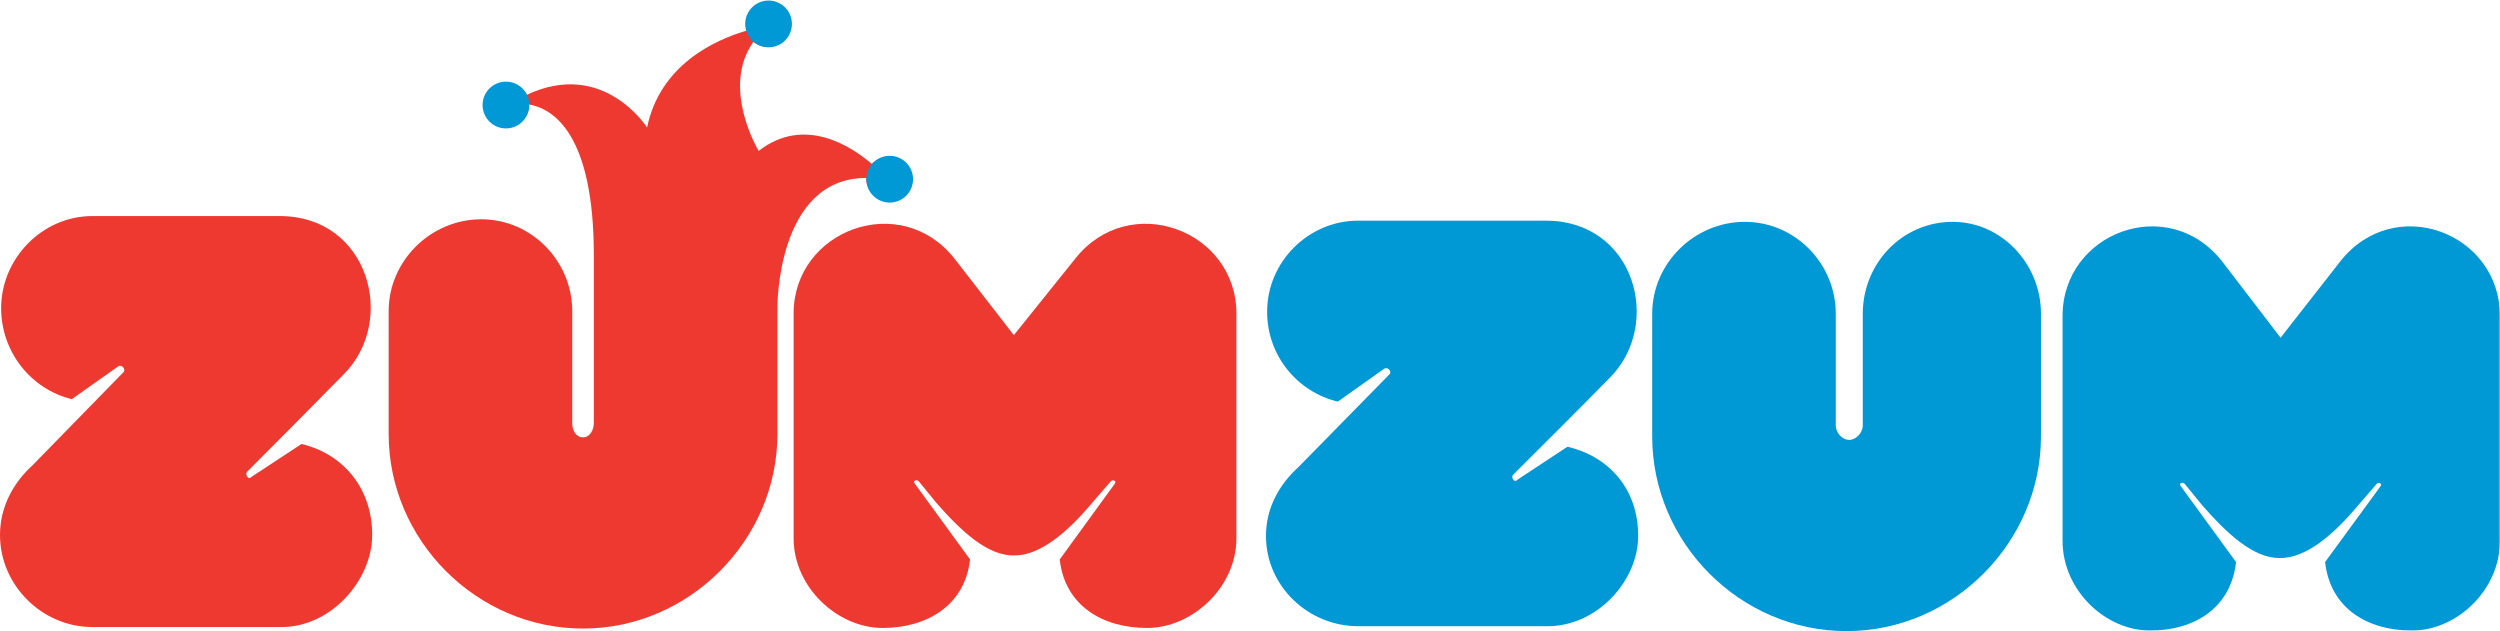 <?xml version="1.0" encoding="UTF-8" standalone="no"?>
<svg width="1125px" height="284px" viewBox="0 0 1125 284" version="1.1" xmlns="http://www.w3.org/2000/svg" xmlns:xlink="http://www.w3.org/1999/xlink" xmlns:sketch="http://www.bohemiancoding.com/sketch/ns">
    <!-- Generator: Sketch 3.4.4 (17249) - http://www.bohemiancoding.com/sketch -->
    <title>Logo</title>
    <desc>Created with Sketch.</desc>
    <defs>
        <path id="path-1" d="M0,0.239 L1124.974,0.239 L1124.974,284 L0,284"></path>
    </defs>
    <g id="Welcome" stroke="none" stroke-width="1" fill="none" fill-rule="evenodd" sketch:type="MSPage">
        <g id="Zum-Zum---HD" sketch:type="MSArtboardGroup" transform="translate(-158, -1734)">
            <g id="Logo" sketch:type="MSLayerGroup" transform="translate(158, 1734)">
                <path d="M154.665,168.455 C140.813,182.587 125.937,197.525 111.061,212.421 C110.291,213.706 111.831,216.162 113.112,214.625 L135.681,199.799 C154.151,204.164 167.49,219.409 167.49,240.729 C167.49,261.02 149.02,282.17 126.707,282.17 L41.553,282.17 C18.981,282.17 0,263.372 0,240.766 C0,227.919 6.153,217.106 14.62,209.402 L55.402,167.649 C56.94,166.363 54.889,163.98 53.348,164.751 L32.317,179.617 C14.106,175.246 0.511,158.459 0.511,138.679 C0.511,116.333 18.981,97.229 41.553,97.229 L125.937,97.229 C165.949,97.229 178.771,144.312 154.665,168.455" id="Fill-1" fill="#EE3931" sketch:type="MSShapeGroup"></path>
                <path d="M456.015,249.961 C444.22,249.961 432.419,238.917 421.391,226.327 L413.441,216.566 C412.414,215.543 410.62,216.309 411.644,217.597 L436.524,251.758 C434.216,272.57 416.963,282.586 397.212,282.586 C376.948,282.586 357.133,264.348 357.133,242.254 L357.133,141.05 C357.133,103.55 405.162,85.563 429.528,116.391 L456.237,150.809 L483.866,116.391 C508.235,85.563 556.379,103.55 556.379,141.05 L556.379,242.254 C556.379,264.348 536.464,282.586 516.2,282.586 C496.195,282.586 479.184,272.57 476.877,251.758 L501.713,217.597 C502.483,216.566 500.923,215.543 499.899,216.566 L491.421,226.327 C480.65,239.174 468.07,250.218 456.015,249.961" id="Fill-3" fill="#EE3931" sketch:type="MSShapeGroup"></path>
                <path d="M724.356,170.069 C710.507,184.193 695.628,198.906 680.752,213.807 C679.982,215.09 681.522,217.436 682.803,215.896 L705.375,201.015 C723.845,205.38 737.181,219.828 737.181,241.148 C737.181,261.445 718.713,281.797 696.398,281.797 L611.244,281.797 C588.672,281.797 569.691,263.762 569.691,241.159 C569.691,228.315 575.85,217.883 584.311,210.179 L625.096,168.616 C626.634,167.334 624.58,165.046 623.042,165.817 L602.011,180.729 C583.8,176.361 570.205,160.042 570.205,140.265 C570.205,117.913 588.672,99.289 611.244,99.289 L695.628,99.289 C735.64,99.289 748.468,145.921 724.356,170.069" id="Fill-5" fill="#0099D6" sketch:type="MSShapeGroup"></path>
                <path d="M743.489,196.409 L743.489,141.179 C743.489,118.579 762.352,99.827 785.18,99.827 C807.753,99.827 826.102,118.579 826.102,141.179 L826.102,191.529 C826.102,194.612 828.845,197.948 832.18,197.948 C835.257,197.948 838.252,194.612 838.252,191.529 L838.252,141.179 C838.252,118.579 855.903,99.827 878.729,99.827 C900.533,99.827 918.438,118.579 918.438,141.179 L918.438,196.409 C918.438,244.185 878.671,284 830.962,284 C783,284 743.489,244.185 743.489,196.409" id="Fill-7" fill="#0099D6" sketch:type="MSShapeGroup"></path>
                <g id="Group-11">
                    <mask id="mask-2" sketch:name="Clip 10" fill="white">
                        <use xlink:href="#path-1"></use>
                    </mask>
                    <g id="Clip-10"></g>
                    <path d="M1025.707,251.12 C1013.909,251.12 1002.114,240.075 991.083,227.494 L983.131,217.73 C982.107,216.701 980.312,217.473 981.336,218.755 L1006.216,252.922 C1003.906,273.728 987.319,283.747 967.571,283.747 C947.309,283.747 928.158,265.506 928.158,243.418 L928.158,142.208 C928.158,104.705 975.524,86.722 999.89,117.555 L1026.264,151.973 L1053.175,117.555 C1077.547,86.722 1124.976,104.705 1124.976,142.208 L1124.976,243.418 C1124.976,265.506 1105.608,283.747 1085.347,283.747 C1065.339,283.747 1048.603,273.728 1046.292,252.922 L1071.27,218.755 C1072.037,217.73 1070.546,216.701 1069.522,217.73 L1061.079,227.494 C1050.31,240.332 1037.762,251.38 1025.707,251.12" id="Fill-9" fill="#0099D6" sketch:type="MSShapeGroup" mask="url(#mask-2)"></path>
                </g>
                <path d="M400.18,70.707 C397.111,70.455 394.301,71.703 392.363,73.789 C382.968,65.764 361.942,51.966 341.397,67.902 C341.397,67.902 324.231,39.559 339.055,18.805 C340.526,20.064 342.416,20.911 344.507,21.084 C349.792,21.512 354.47,17.566 354.903,12.236 C355.339,6.911 351.361,2.266 346.07,1.836 C340.751,1.405 336.116,5.346 335.683,10.673 C335.594,11.77 335.706,12.79 335.971,13.787 C321.805,17.932 297.049,29.072 291.185,57.372 C291.185,57.372 271.587,26.432 237.095,42.65 C235.595,39.781 232.774,37.718 229.295,37.432 C224.005,37.002 219.341,40.945 218.908,46.27 C218.475,51.576 222.442,56.251 227.729,56.684 C233.051,57.117 237.69,53.142 238.12,47.835 C238.145,47.523 237.713,47.237 237.733,46.957 C249.145,48.768 267.228,60.437 267.228,114.947 L267.228,122.152 L267.228,122.877 L267.228,190.382 C267.228,193.464 265.443,196.801 262.368,196.801 C259.03,196.801 257.507,193.464 257.507,190.382 L257.507,140.031 C257.507,117.432 239.155,98.677 216.586,98.677 C193.757,98.677 174.892,117.432 174.892,140.031 L174.892,195.261 C174.892,243.035 214.402,282.855 262.368,282.855 C310.073,282.855 349.841,243.035 349.841,195.261 L349.841,138.171 C349.841,138.104 349.515,80.078 389.81,80.078 C389.645,85.174 393.479,89.56 398.617,89.978 C403.936,90.412 408.603,86.468 409.033,81.141 C409.466,75.817 405.496,71.137 400.18,70.707" id="Fill-12" fill="#EE3931" sketch:type="MSShapeGroup"></path>
                <path d="M410.877,80.641 C410.877,86.456 406.172,91.165 400.365,91.165 C394.561,91.165 389.854,86.456 389.854,80.641 C389.854,74.828 394.561,70.116 400.365,70.116 C406.172,70.116 410.877,74.828 410.877,80.641" id="Fill-14" fill="#0099D6" sketch:type="MSShapeGroup"></path>
                <path d="M238.185,47.265 C238.185,53.078 233.48,57.792 227.673,57.792 C221.869,57.792 217.162,53.078 217.162,47.265 C217.162,41.45 221.869,36.735 227.673,36.735 C233.48,36.735 238.185,41.45 238.185,47.265" id="Fill-16" fill="#0099D6" sketch:type="MSShapeGroup"></path>
                <path d="M356.365,10.764 C356.365,16.579 351.657,21.294 345.853,21.294 C340.046,21.294 335.341,16.579 335.341,10.764 C335.341,4.954 340.046,0.24 345.853,0.24 C351.657,0.24 356.365,4.954 356.365,10.764" id="Fill-18" fill="#0099D6" sketch:type="MSShapeGroup"></path>
            </g>
        </g>
    </g>
</svg>